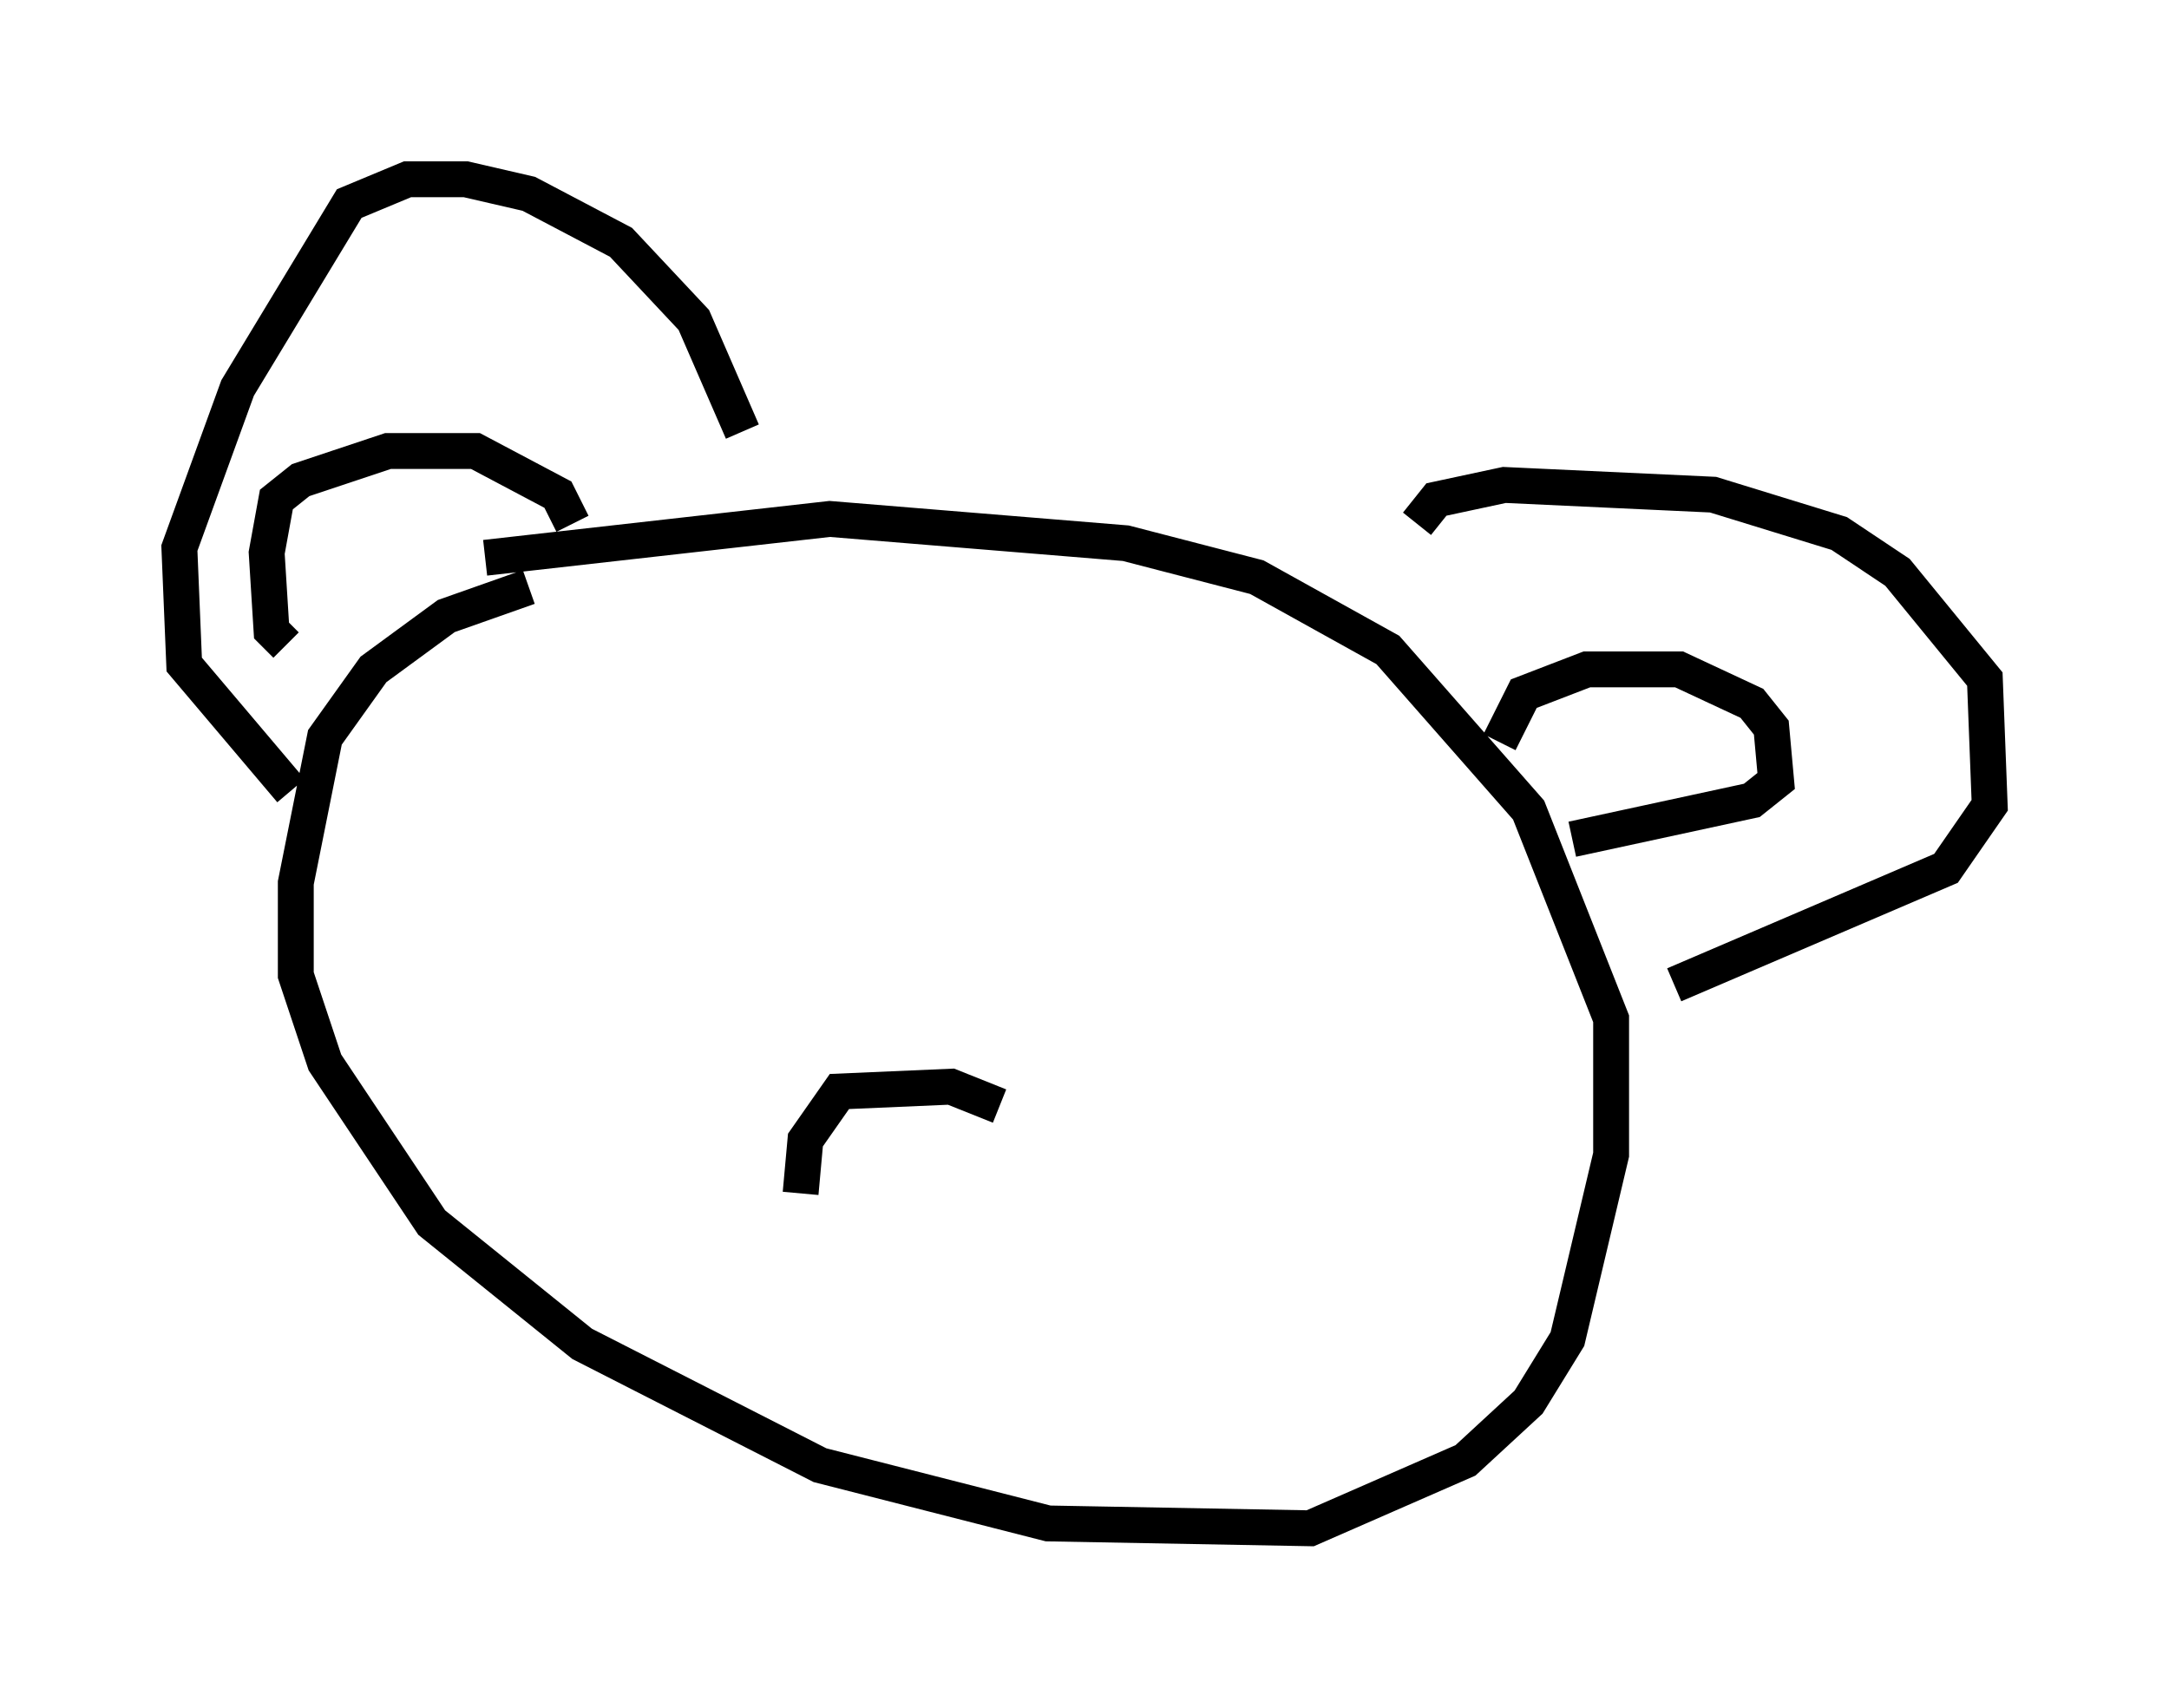 <?xml version="1.0" encoding="utf-8" ?>
<svg baseProfile="full" height="47.618" version="1.1" width="60.473" xmlns="http://www.w3.org/2000/svg" xmlns:ev="http://www.w3.org/2001/xml-events" xmlns:xlink="http://www.w3.org/1999/xlink"><defs /><rect fill="white" height="47.618" width="60.473" x="0" y="0" /><path d="M17.178, 16.096 m-2.436, 0.271 l-2.3, 0.812 -2.03, 1.488 l-1.353, 1.894 -0.812, 4.059 l0.0, 2.571 0.812, 2.436 l2.977, 4.465 4.195, 3.383 l6.631, 3.383 6.36, 1.624 l7.307, 0.135 4.33, -1.894 l1.759, -1.624 1.083, -1.759 l1.218, -5.142 0.0, -3.789 l-2.3, -5.819 -3.924, -4.465 l-3.654, -2.03 -3.654, -0.947 l-8.254, -0.677 -9.607, 1.083 m-5.413, 6.495 l-2.977, -3.518 -0.135, -3.248 l1.624, -4.465 3.112, -5.142 l1.624, -0.677 1.624, 0.0 l1.759, 0.406 2.571, 1.353 l2.03, 2.165 1.353, 3.112 m18.809, 2.571 l0.541, -0.677 1.894, -0.406 l5.819, 0.271 3.518, 1.083 l1.624, 1.083 2.436, 2.977 l0.135, 3.518 -1.218, 1.759 l-7.578, 3.248 m-4.871, -6.766 l0.677, -1.353 1.759, -0.677 l2.571, 0.0 2.03, 0.947 l0.541, 0.677 0.135, 1.488 l-0.677, 0.541 -5.007, 1.083 m-27.875, -8.796 l-0.406, -0.812 -2.3, -1.218 l-2.436, 0.0 -2.436, 0.812 l-0.677, 0.541 -0.271, 1.488 l0.135, 2.165 0.406, 0.406 m19.892, 12.855 l-1.353, -0.541 -3.112, 0.135 l-0.947, 1.353 -0.135, 1.488 " fill="none" stroke="black" stroke-width="1" /></svg>